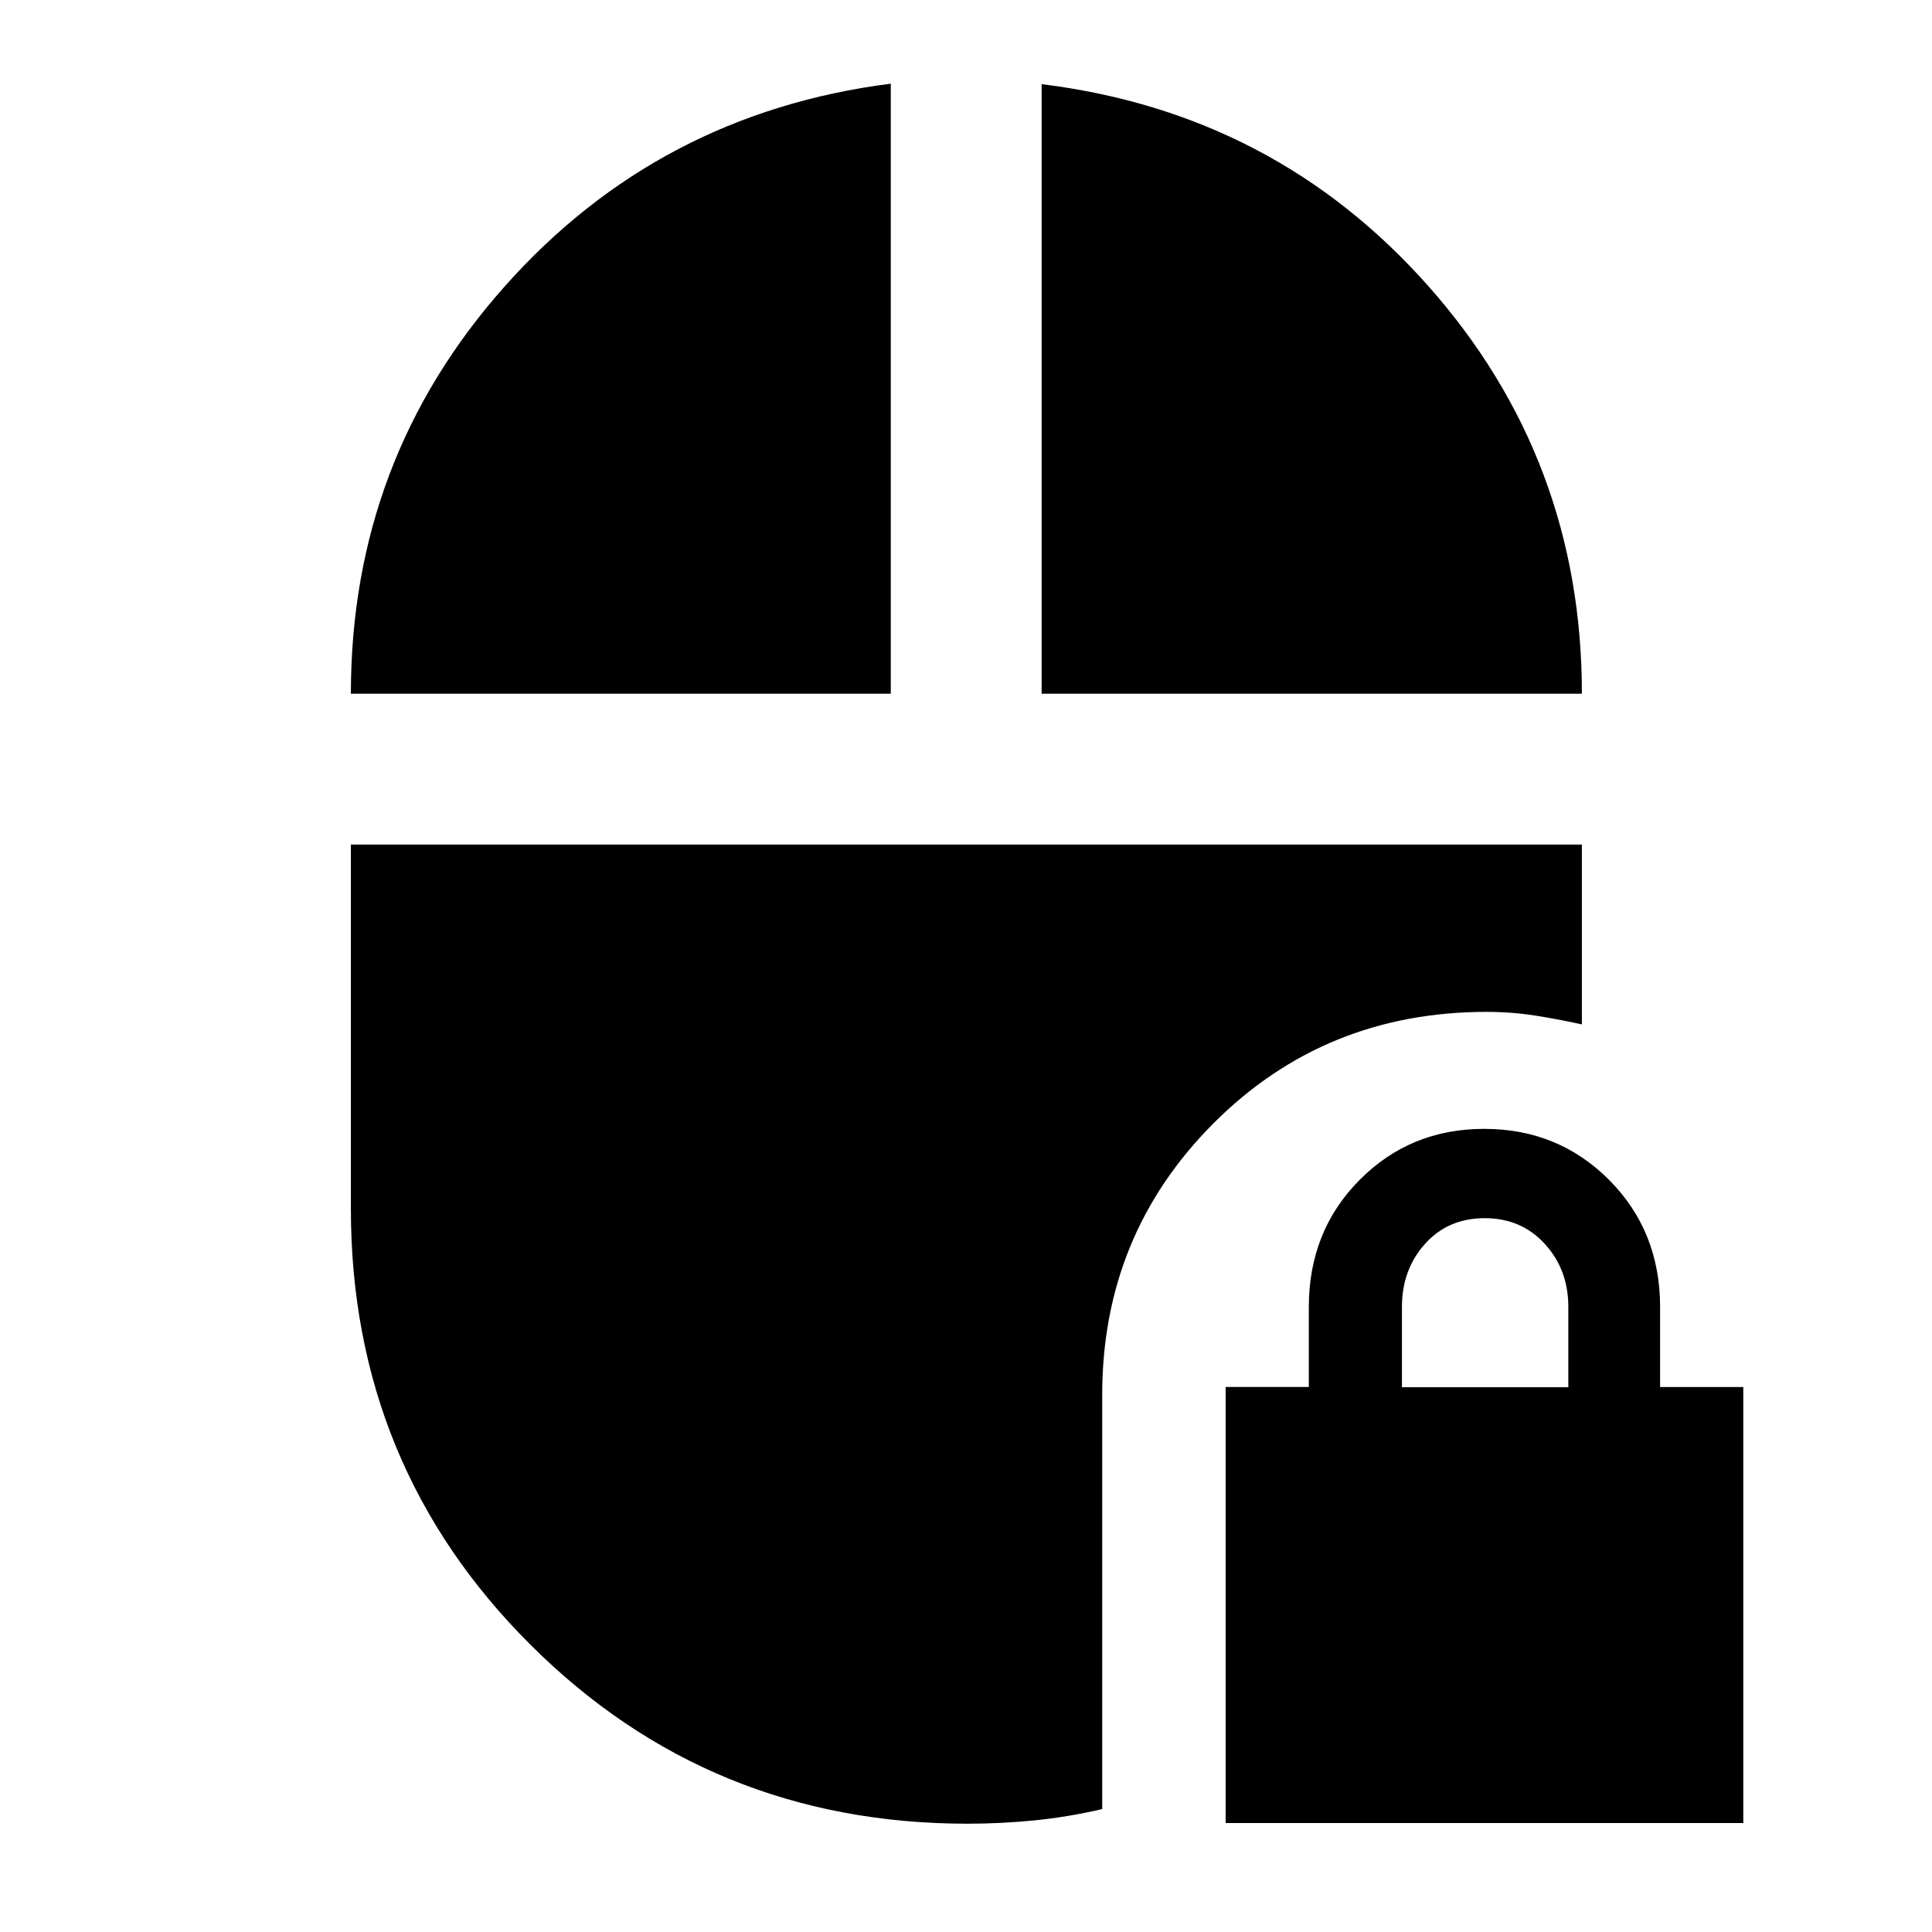 <svg xmlns="http://www.w3.org/2000/svg" height="40" viewBox="0 -960 960 960" width="40"><path d="M609.014-54.145v-216.678h41.334v-39.724q0-37.71 25.197-63.118t61.914-25.408q36.874 0 62.157 25.43 25.282 25.431 25.282 63.136v39.717h41.334v216.645H609.014Zm87.609-216.551h82.667v-40q0-18.435-11.689-31.217-11.688-12.783-29.833-12.783-18.246 0-29.696 12.783-11.449 12.782-11.449 31.217v40ZM174.348-615.305q0-116.418 76.459-202.418 76.46-86 191.817-100.698v303.116H174.348Zm343.231 0v-302.884q115.855 14.305 192.153 100.345 76.297 86.041 76.297 202.539h-268.45ZM480.768-53.812q-128.04 0-217.23-88.966-89.19-88.967-89.19-216.686v-180.885h611.681v89.378q-11.542-2.565-23.242-4.398-11.7-1.834-24.078-1.834-80.463 0-135.745 55.398-55.282 55.398-55.282 134.909v205.827q-17.131 3.967-33.678 5.612-16.547 1.645-33.236 1.645Z"/></svg>